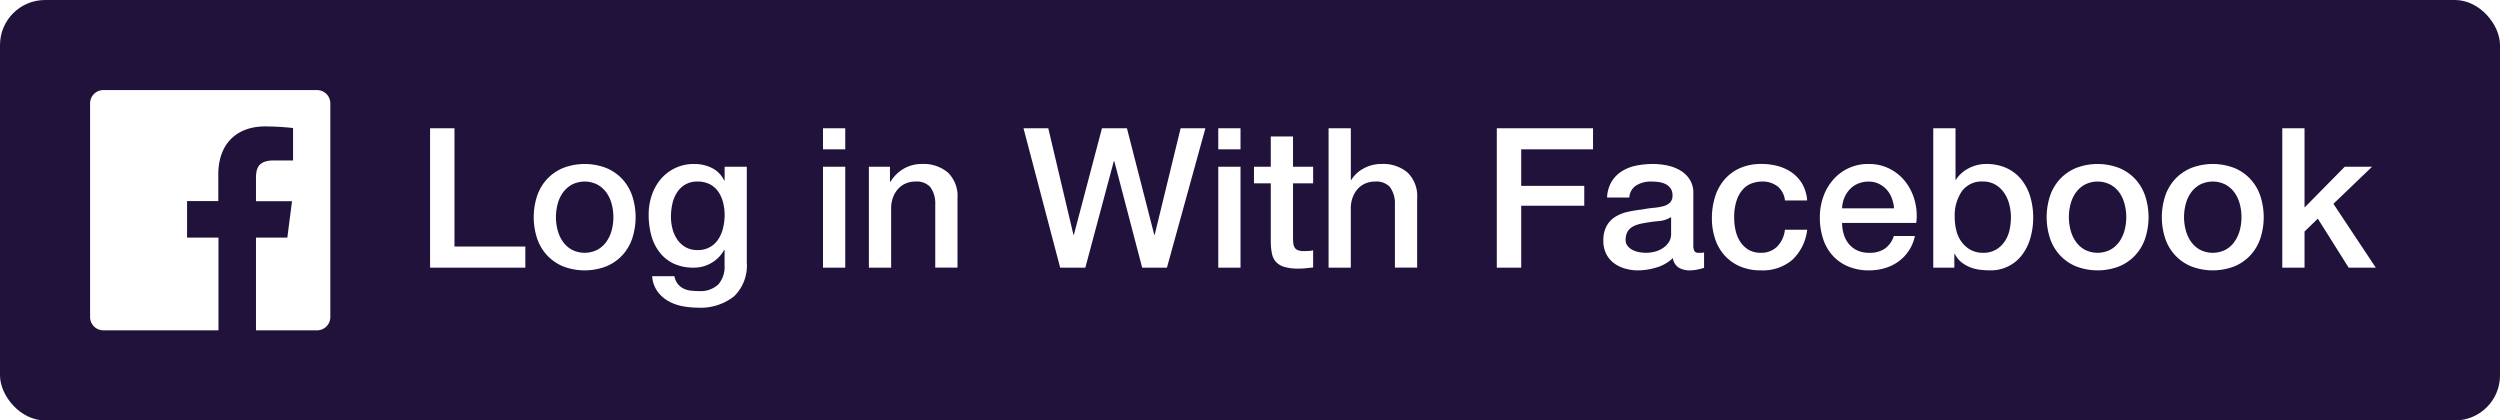 <svg id="login-md.svg" xmlns="http://www.w3.org/2000/svg" xmlns:xlink="http://www.w3.org/1999/xlink" width="333" height="56" viewBox="0 0 333 56">
  <defs>
    <style>
      .cls-1 {
        fill: #20123a;
        filter: url(#filter);
      }

      .cls-2 {
        fill: #fff;
        fill-rule: evenodd;
      }
    </style>
    <filter id="filter" x="0" y="0" width="333" height="56" filterUnits="userSpaceOnUse">
      <feFlood result="flood" flood-color="#4267b3"/>
      <feComposite result="composite" operator="in" in2="SourceGraphic"/>
      <feBlend result="blend" in2="SourceGraphic"/>
    </filter>
  </defs>
  <rect id="Rounded_Rectangle_1_copy_4" data-name="Rounded Rectangle 1 copy 4" class="cls-1" width="333" height="56" rx="6" ry="6"/>
  <path id="Log_in_With_Facebook" data-name="Log in With Facebook" class="cls-2" d="M182.286,754.649h12.688v-2.808h-9.438V736.085h-3.25v18.564Zm23.465-.169a6.122,6.122,0,0,0,2.132-1.469,6.285,6.285,0,0,0,1.326-2.236,9.134,9.134,0,0,0,0-5.694,6.285,6.285,0,0,0-1.326-2.236,6.122,6.122,0,0,0-2.132-1.469,8.01,8.01,0,0,0-5.746,0,6.122,6.122,0,0,0-2.132,1.469,6.27,6.27,0,0,0-1.326,2.236,9.134,9.134,0,0,0,0,5.694,6.27,6.27,0,0,0,1.326,2.236,6.122,6.122,0,0,0,2.132,1.469A8.01,8.01,0,0,0,205.751,754.48Zm-4.589-2.223a3.6,3.6,0,0,1-1.2-1.092,4.765,4.765,0,0,1-.689-1.521,6.823,6.823,0,0,1,0-3.445,4.593,4.593,0,0,1,.689-1.521,3.662,3.662,0,0,1,1.2-1.079,3.747,3.747,0,0,1,3.432,0,3.672,3.672,0,0,1,1.2,1.079,4.593,4.593,0,0,1,.689,1.521,6.823,6.823,0,0,1,0,3.445,4.765,4.765,0,0,1-.689,1.521,3.612,3.612,0,0,1-1.2,1.092A3.747,3.747,0,0,1,201.162,752.257Zm23.322-11.05H221.52v1.846h-0.052a3.621,3.621,0,0,0-1.638-1.677,5.165,5.165,0,0,0-2.34-.533,5.815,5.815,0,0,0-2.561.546,5.733,5.733,0,0,0-1.911,1.469,6.549,6.549,0,0,0-1.2,2.145,7.917,7.917,0,0,0-.416,2.574,10.58,10.58,0,0,0,.338,2.73,6.371,6.371,0,0,0,1.079,2.249,5.222,5.222,0,0,0,1.872,1.534,6.137,6.137,0,0,0,2.743.559,4.572,4.572,0,0,0,2.327-.624,4.513,4.513,0,0,0,1.7-1.742h0.052v2.054a3.585,3.585,0,0,1-.832,2.548,3.459,3.459,0,0,1-2.626.884,8.856,8.856,0,0,1-1.092-.065,2.838,2.838,0,0,1-.949-0.286,2.286,2.286,0,0,1-.741-0.611,2.365,2.365,0,0,1-.442-1.014h-2.964a3.945,3.945,0,0,0,.676,1.976,4.514,4.514,0,0,0,1.417,1.3,6.076,6.076,0,0,0,1.872.7,10.3,10.3,0,0,0,2.041.208,7.211,7.211,0,0,0,4.9-1.5,5.723,5.723,0,0,0,1.7-4.537v-12.74Zm-8.177,10.712a3.4,3.4,0,0,1-1.092-1.014,4.469,4.469,0,0,1-.637-1.417,6.363,6.363,0,0,1-.208-1.625,7.9,7.9,0,0,1,.182-1.677,4.637,4.637,0,0,1,.6-1.508,3.323,3.323,0,0,1,1.092-1.079,3.12,3.12,0,0,1,1.664-.416,3.49,3.49,0,0,1,1.651.364,3.084,3.084,0,0,1,1.118.988,4.483,4.483,0,0,1,.637,1.43,6.661,6.661,0,0,1,.208,1.664,7.548,7.548,0,0,1-.2,1.7,4.7,4.7,0,0,1-.624,1.508,3.146,3.146,0,0,1-2.795,1.469A3.1,3.1,0,0,1,216.307,751.919Zm18.316-13.026h2.964v-2.808h-2.964v2.808Zm0,15.756h2.964V741.207h-2.964v13.442Zm6.11,0H243.7v-7.93a4.037,4.037,0,0,1,.234-1.378,3.558,3.558,0,0,1,.65-1.131,2.922,2.922,0,0,1,1.014-.754,3.22,3.22,0,0,1,1.352-.273,2.454,2.454,0,0,1,1.95.715,3.656,3.656,0,0,1,.676,2.3v8.45h2.964v-9.23a4.381,4.381,0,0,0-1.274-3.432,5.023,5.023,0,0,0-3.484-1.144,4.708,4.708,0,0,0-2.418.637,4.978,4.978,0,0,0-1.768,1.755l-0.052-.052v-1.976h-2.808v13.442Zm25.48,0h3.354l3.8-14.2h0.052l3.718,14.2h3.3l5.122-18.564h-3.3l-3.458,14.2h-0.052l-3.64-14.2h-3.328l-3.744,14.2h-0.052l-3.354-14.2h-3.3Zm21.06-15.756h2.964v-2.808h-2.964v2.808Zm0,15.756h2.964V741.207h-2.964v13.442Zm4.758-11.232h2.236v7.93a8.026,8.026,0,0,0,.169,1.482,2.246,2.246,0,0,0,.545,1.079,2.517,2.517,0,0,0,1.119.65,6.57,6.57,0,0,0,1.885.221,8.892,8.892,0,0,0,.962-0.052c0.312-.035.632-0.07,0.962-0.1v-2.288a3.123,3.123,0,0,1-.624.091q-0.312.013-.624,0.013a2.106,2.106,0,0,1-.78-0.117,0.867,0.867,0,0,1-.429-0.351,1.383,1.383,0,0,1-.182-0.572,7.153,7.153,0,0,1-.039-0.806v-7.176h2.678v-2.21h-2.678v-4.03h-2.964v4.03h-2.236v2.21Zm9.931,11.232h2.964v-7.93a4.037,4.037,0,0,1,.234-1.378,3.558,3.558,0,0,1,.65-1.131,2.922,2.922,0,0,1,1.014-.754,3.22,3.22,0,0,1,1.352-.273,2.454,2.454,0,0,1,1.95.715,3.656,3.656,0,0,1,.676,2.3v8.45h2.964v-9.23a4.381,4.381,0,0,0-1.274-3.432,5.023,5.023,0,0,0-3.484-1.144,4.8,4.8,0,0,0-2.4.611,4.315,4.315,0,0,0-1.625,1.521h-0.052v-6.89h-2.964v18.564Zm22.412,0h3.25v-8.242h8.4v-2.652h-8.4v-4.862h9.568v-2.808H324.374v18.564Zm26.182-9.906a3.316,3.316,0,0,0-.468-1.807,3.748,3.748,0,0,0-1.235-1.209,5.557,5.557,0,0,0-1.729-.676,9.189,9.189,0,0,0-1.95-.208,11.341,11.341,0,0,0-2.184.208,5.685,5.685,0,0,0-1.911.728,4.307,4.307,0,0,0-1.391,1.378,4.46,4.46,0,0,0-.624,2.158h2.964a2.026,2.026,0,0,1,.91-1.612,3.72,3.72,0,0,1,2.054-.52,7.263,7.263,0,0,1,.936.065,2.916,2.916,0,0,1,.9.26,1.834,1.834,0,0,1,.676.559,1.52,1.52,0,0,1,.273.936,1.328,1.328,0,0,1-.325.975,1.973,1.973,0,0,1-.884.481,7.179,7.179,0,0,1-1.287.221,15.075,15.075,0,0,0-1.534.221q-0.936.1-1.859,0.3a5.387,5.387,0,0,0-1.664.637,3.371,3.371,0,0,0-1.2,1.222,3.986,3.986,0,0,0-.455,2.028,3.755,3.755,0,0,0,.377,1.729,3.485,3.485,0,0,0,1.014,1.222,4.561,4.561,0,0,0,1.469.728,6.107,6.107,0,0,0,1.742.247,8.551,8.551,0,0,0,2.483-.39,5.246,5.246,0,0,0,2.171-1.248,1.811,1.811,0,0,0,.78,1.274,2.861,2.861,0,0,0,1.508.364c0.121,0,.268-0.009.442-0.026s0.346-.044.52-0.078,0.342-.074.507-0.117,0.3-.083.4-0.117v-2.054a1.924,1.924,0,0,1-.416.052h-0.312a0.6,0.6,0,0,1-.559-0.234,1.565,1.565,0,0,1-.143-0.78v-6.916Zm-2.964,5.382a2.009,2.009,0,0,1-.338,1.183,2.844,2.844,0,0,1-.845.793,3.557,3.557,0,0,1-1.079.442,4.814,4.814,0,0,1-1.066.13,5.481,5.481,0,0,1-.871-0.078,3.18,3.18,0,0,1-.884-0.273,2.072,2.072,0,0,1-.689-0.533,1.242,1.242,0,0,1-.286-0.832,2.225,2.225,0,0,1,.195-0.975,1.706,1.706,0,0,1,.533-0.65,2.715,2.715,0,0,1,.78-0.39,6.358,6.358,0,0,1,.91-0.221q0.987-.181,1.976-0.273a3.6,3.6,0,0,0,1.664-.533v2.21Zm18.122-4.42a5.185,5.185,0,0,0-.624-2.158,4.778,4.778,0,0,0-1.339-1.508,5.841,5.841,0,0,0-1.872-.9,8.114,8.114,0,0,0-2.223-.3,6.968,6.968,0,0,0-2.9.559,5.832,5.832,0,0,0-2.067,1.534,6.481,6.481,0,0,0-1.248,2.3,9.4,9.4,0,0,0-.416,2.834,8.583,8.583,0,0,0,.429,2.756,6.178,6.178,0,0,0,1.261,2.2,5.918,5.918,0,0,0,2.041,1.456,6.875,6.875,0,0,0,2.8.533,6.071,6.071,0,0,0,4.173-1.391,6.516,6.516,0,0,0,1.989-4.017H362.75a3.748,3.748,0,0,1-1.053,2.262,2.986,2.986,0,0,1-2.145.806,3.138,3.138,0,0,1-1.638-.4,3.383,3.383,0,0,1-1.1-1.053,4.543,4.543,0,0,1-.624-1.482,7.27,7.27,0,0,1-.195-1.664,7.048,7.048,0,0,1,.364-2.483,4.067,4.067,0,0,1,.91-1.482,2.9,2.9,0,0,1,1.2-.728,4.256,4.256,0,0,1,1.222-.2,3.264,3.264,0,0,1,2.067.637,2.784,2.784,0,0,1,1,1.885h2.964Zm4.654,1.04a3.935,3.935,0,0,1,.3-1.4,3.725,3.725,0,0,1,.728-1.131,3.229,3.229,0,0,1,1.092-.754,3.559,3.559,0,0,1,1.417-.273,3.072,3.072,0,0,1,1.365.3,3.341,3.341,0,0,1,1.04.78,3.616,3.616,0,0,1,.676,1.131,4.812,4.812,0,0,1,.3,1.352h-6.916Zm9.88,1.95a7.705,7.705,0,0,0-.195-2.925,7.126,7.126,0,0,0-1.209-2.509,6.257,6.257,0,0,0-2.093-1.755,6.026,6.026,0,0,0-2.847-.663,6.1,6.1,0,0,0-4.745,2.119,6.937,6.937,0,0,0-1.3,2.262,8.076,8.076,0,0,0-.455,2.717,9.085,9.085,0,0,0,.429,2.86,6.166,6.166,0,0,0,1.274,2.236,5.8,5.8,0,0,0,2.067,1.456,7.125,7.125,0,0,0,2.808.52,7.289,7.289,0,0,0,2.093-.3,5.952,5.952,0,0,0,1.807-.884,5.573,5.573,0,0,0,2.184-3.393h-2.808a3.311,3.311,0,0,1-1.183,1.677,3.56,3.56,0,0,1-2.093.559,3.682,3.682,0,0,1-1.612-.325,3.19,3.19,0,0,1-1.118-.871,3.707,3.707,0,0,1-.663-1.274,5.139,5.139,0,0,1-.221-1.508h9.88Zm2.262,5.954h2.808V752.8h0.052a3.277,3.277,0,0,0,.845,1.092,4.5,4.5,0,0,0,1.131.676,5.172,5.172,0,0,0,1.313.351,10.524,10.524,0,0,0,1.365.091,5.2,5.2,0,0,0,4.381-2.145,6.847,6.847,0,0,0,1.066-2.249,9.841,9.841,0,0,0,.351-2.626,9.637,9.637,0,0,0-.39-2.782,6.66,6.66,0,0,0-1.17-2.275A5.469,5.469,0,0,0,392.3,741.4a6.416,6.416,0,0,0-2.769-.559,4.872,4.872,0,0,0-1.157.143,5.077,5.077,0,0,0-1.118.416,4.682,4.682,0,0,0-.975.663,4.076,4.076,0,0,0-.754.884h-0.052v-6.864H382.51v18.564Zm10.153-4.979a4.384,4.384,0,0,1-.65,1.508,3.632,3.632,0,0,1-1.157,1.079,3.315,3.315,0,0,1-1.716.416,3.368,3.368,0,0,1-1.6-.364,3.694,3.694,0,0,1-1.183-.988,4.217,4.217,0,0,1-.741-1.5,6.875,6.875,0,0,1-.247-1.885,5.735,5.735,0,0,1,.949-3.458,3.267,3.267,0,0,1,2.821-1.3,3.178,3.178,0,0,1,1.612.4,3.629,3.629,0,0,1,1.17,1.066,4.8,4.8,0,0,1,.7,1.521,6.687,6.687,0,0,1,.234,1.768A7.664,7.664,0,0,1,392.663,749.67Zm14.611,4.81a6.113,6.113,0,0,0,2.132-1.469,6.27,6.27,0,0,0,1.326-2.236,9.134,9.134,0,0,0,0-5.694,6.27,6.27,0,0,0-1.326-2.236,6.113,6.113,0,0,0-2.132-1.469,8.01,8.01,0,0,0-5.746,0,6.132,6.132,0,0,0-2.132,1.469,6.3,6.3,0,0,0-1.326,2.236,9.134,9.134,0,0,0,0,5.694,6.3,6.3,0,0,0,1.326,2.236,6.132,6.132,0,0,0,2.132,1.469A8.01,8.01,0,0,0,407.274,754.48Zm-4.589-2.223a3.612,3.612,0,0,1-1.2-1.092,4.787,4.787,0,0,1-.689-1.521,6.823,6.823,0,0,1,0-3.445,4.613,4.613,0,0,1,.689-1.521,3.672,3.672,0,0,1,1.2-1.079,3.747,3.747,0,0,1,3.432,0,3.662,3.662,0,0,1,1.2,1.079A4.593,4.593,0,0,1,408,746.2a6.823,6.823,0,0,1,0,3.445,4.765,4.765,0,0,1-.689,1.521,3.6,3.6,0,0,1-1.2,1.092A3.747,3.747,0,0,1,402.685,752.257Zm19.929,2.223a6.122,6.122,0,0,0,2.132-1.469,6.27,6.27,0,0,0,1.326-2.236,9.134,9.134,0,0,0,0-5.694,6.27,6.27,0,0,0-1.326-2.236,6.122,6.122,0,0,0-2.132-1.469,8.01,8.01,0,0,0-5.746,0,6.122,6.122,0,0,0-2.132,1.469,6.27,6.27,0,0,0-1.326,2.236,9.134,9.134,0,0,0,0,5.694,6.27,6.27,0,0,0,1.326,2.236,6.122,6.122,0,0,0,2.132,1.469A8.01,8.01,0,0,0,422.614,754.48Zm-4.589-2.223a3.612,3.612,0,0,1-1.2-1.092,4.765,4.765,0,0,1-.689-1.521,6.823,6.823,0,0,1,0-3.445,4.593,4.593,0,0,1,.689-1.521,3.672,3.672,0,0,1,1.2-1.079,3.747,3.747,0,0,1,3.432,0,3.672,3.672,0,0,1,1.2,1.079,4.593,4.593,0,0,1,.689,1.521,6.823,6.823,0,0,1,0,3.445,4.765,4.765,0,0,1-.689,1.521,3.612,3.612,0,0,1-1.2,1.092A3.747,3.747,0,0,1,418.025,752.257ZM429,754.649h2.964v-4.81l1.768-1.716,4.108,6.526h3.614l-5.642-8.5,5.148-4.94h-3.64l-5.356,5.434V736.085H429v18.564Z" transform="translate(-125 -719)"/>
  <path id="icon" class="cls-2" d="M167.231,731H138.768A1.769,1.769,0,0,0,137,732.769v28.462A1.769,1.769,0,0,0,138.768,763H154.1V750.649h-4.183v-4.867h4.16v-3.554c0-4.137,2.521-6.388,6.209-6.388a34.544,34.544,0,0,1,3.75.213v4.317h-2.549c-2,0-2.391.949-2.391,2.347V745.8h4.8l-0.623,4.845h-4.177V763h8.14A1.769,1.769,0,0,0,169,761.231h0V732.769A1.769,1.769,0,0,0,167.231,731h0Z" transform="translate(-125 -719)"/>
</svg>
